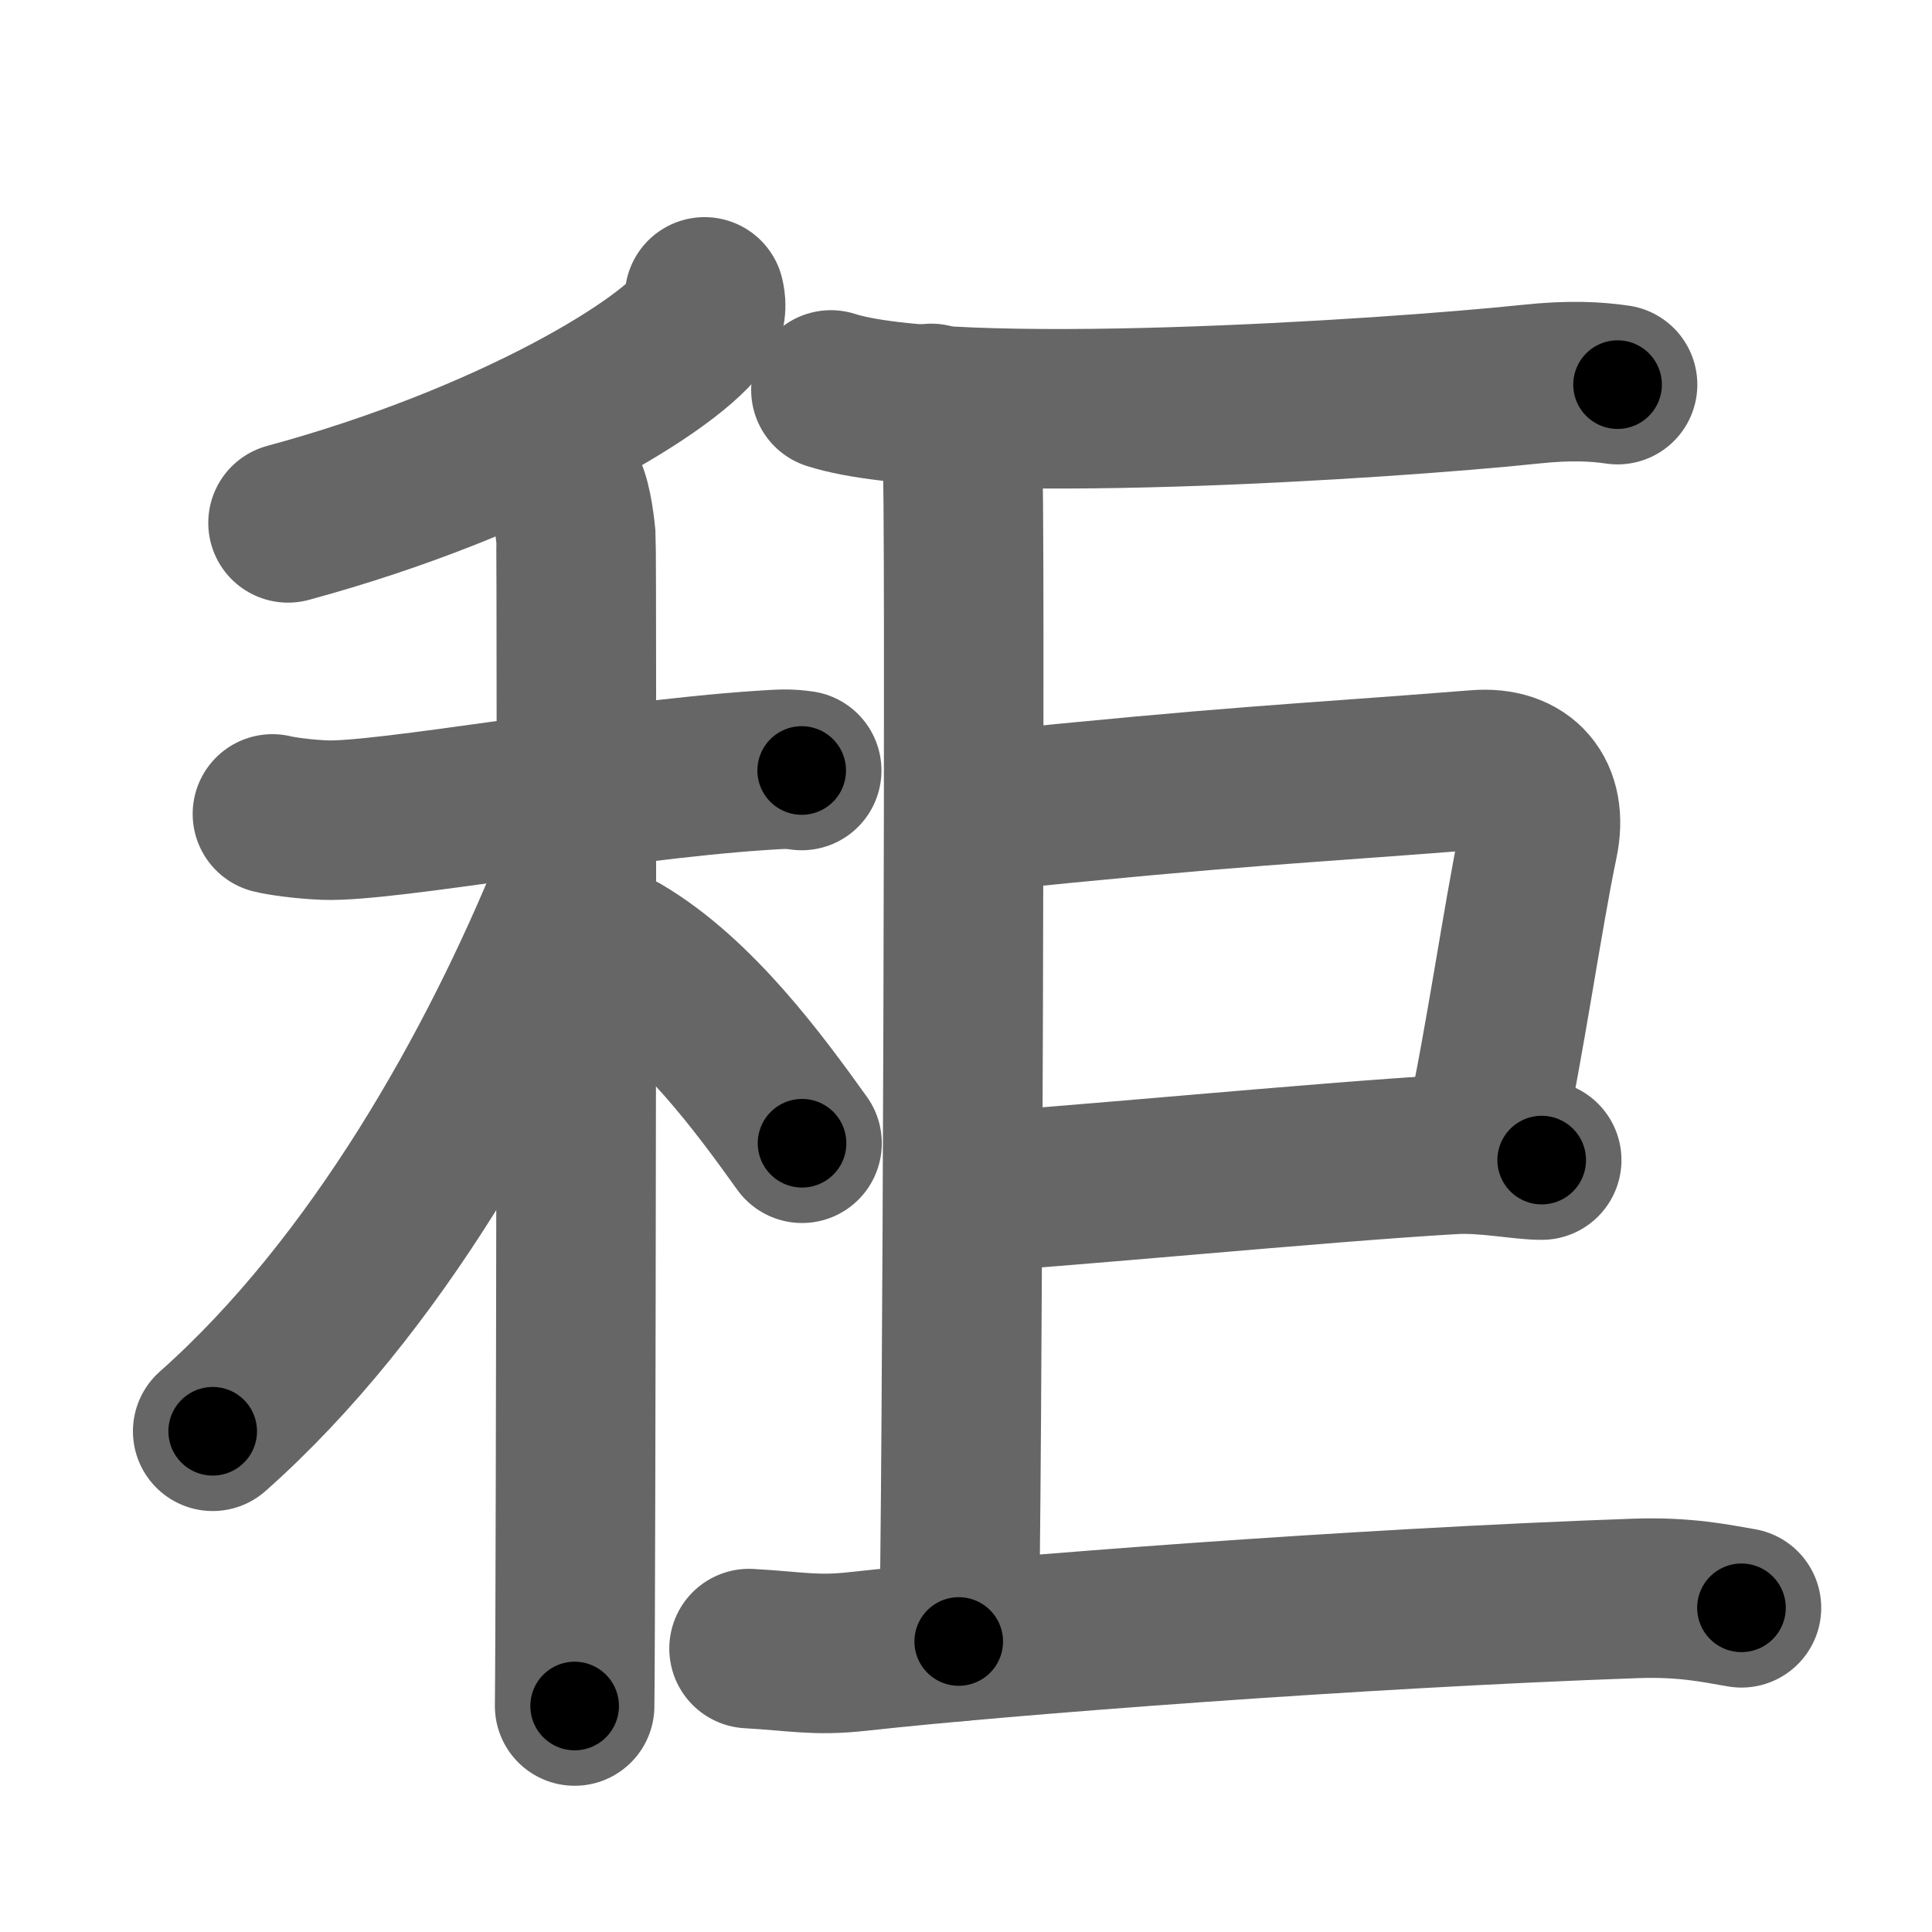 <svg xmlns="http://www.w3.org/2000/svg" width="109" height="109" viewBox="0 0 109 109" id="79ec"><g fill="none" stroke="#666" stroke-width="9" stroke-linecap="round" stroke-linejoin="round"><g><g><g><path d="M39.75,16.75c0.07,0.3,0.14,0.77-0.13,1.21c-1.6,2.54-10.79,8.13-23.37,11.54" /></g><g><path d="M15.37,45.92c0.47,0.12,1.72,0.3,2.97,0.35c3.44,0.12,15.93-2.22,24.54-2.8c1.25-0.08,1.56-0.11,2.35,0" /><path d="M31.83,27.5c0.37,0.43,0.58,1.92,0.66,2.78c0.07,0.85,0,60.63-0.07,65.97" /><path d="M32.25,50C28.15,60.08,21.29,72.51,12,80.75" /><path d="M35,53.75c4.3,2.51,7.94,7.53,10.25,10.75" /></g></g><g><g><path d="M52.54,22.76c0.97,0.44,1.56,1.97,1.75,2.85c0.2,0.88,0,61.51-0.2,67" /></g><g><path d="M 46.879,22 C 53.569,24.15 78.42,22.51 86.3,21.68 c 2.33,-0.25 3.78,-0.15 4.96,0.02" /></g><path d="M55,45.83c15.27-1.56,17.72-1.56,28.33-2.4c2.6-0.21,4.02,1.42,3.46,4.07c-0.88,4.19-1.92,11.52-3.02,16.5" /><path d="M54.4,67.29c4.67-0.22,20.19-1.74,27.6-2.16c1.84-0.1,3.89,0.33,4.98,0.32" /><g><g><path d="M42.26,93.01c2.67,0.15,3.74,0.43,6.16,0.16c8.22-0.91,28.19-2.44,43.84-2.99c2.85-0.1,4.57,0.29,5.99,0.53" /></g></g></g></g></g><g fill="none" stroke="#000" stroke-width="5" stroke-linecap="round" stroke-linejoin="round"><g><g><g><path d="M39.75,16.75c0.07,0.3,0.14,0.77-0.13,1.21c-1.6,2.54-10.79,8.13-23.37,11.54" stroke-dasharray="27.613" stroke-dashoffset="27.613"><animate attributeName="stroke-dashoffset" values="27.613;27.613;0" dur="0.276s" fill="freeze" begin="0s;79ec.click" /></path></g><g><path d="M15.37,45.92c0.47,0.12,1.72,0.3,2.97,0.35c3.44,0.12,15.93-2.22,24.54-2.8c1.25-0.08,1.56-0.11,2.35,0" stroke-dasharray="30.06" stroke-dashoffset="30.06"><animate attributeName="stroke-dashoffset" values="30.06" fill="freeze" begin="79ec.click" /><animate attributeName="stroke-dashoffset" values="30.06;30.06;0" keyTimes="0;0.478;1" dur="0.577s" fill="freeze" begin="0s;79ec.click" /></path><path d="M31.83,27.5c0.37,0.43,0.58,1.92,0.66,2.78c0.07,0.85,0,60.63-0.07,65.97" stroke-dasharray="68.854" stroke-dashoffset="68.854"><animate attributeName="stroke-dashoffset" values="68.854" fill="freeze" begin="79ec.click" /><animate attributeName="stroke-dashoffset" values="68.854;68.854;0" keyTimes="0;0.527;1" dur="1.095s" fill="freeze" begin="0s;79ec.click" /></path><path d="M32.25,50C28.15,60.08,21.29,72.51,12,80.75" stroke-dasharray="37.123" stroke-dashoffset="37.123"><animate attributeName="stroke-dashoffset" values="37.123" fill="freeze" begin="79ec.click" /><animate attributeName="stroke-dashoffset" values="37.123;37.123;0" keyTimes="0;0.747;1" dur="1.466s" fill="freeze" begin="0s;79ec.click" /></path><path d="M35,53.75c4.3,2.51,7.94,7.53,10.25,10.75" stroke-dasharray="14.961" stroke-dashoffset="14.961"><animate attributeName="stroke-dashoffset" values="14.961" fill="freeze" begin="79ec.click" /><animate attributeName="stroke-dashoffset" values="14.961;14.961;0" keyTimes="0;0.907;1" dur="1.616s" fill="freeze" begin="0s;79ec.click" /></path></g></g><g><g><path d="M52.54,22.76c0.97,0.44,1.56,1.97,1.75,2.85c0.2,0.88,0,61.51-0.2,67" stroke-dasharray="70.449" stroke-dashoffset="70.449"><animate attributeName="stroke-dashoffset" values="70.449" fill="freeze" begin="79ec.click" /><animate attributeName="stroke-dashoffset" values="70.449;70.449;0" keyTimes="0;0.753;1" dur="2.146s" fill="freeze" begin="0s;79ec.click" /></path></g><g><path d="M 46.879,22 C 53.569,24.15 78.42,22.51 86.3,21.68 c 2.33,-0.25 3.78,-0.15 4.96,0.02" stroke-dasharray="44.522" stroke-dashoffset="44.522"><animate attributeName="stroke-dashoffset" values="44.522" fill="freeze" begin="79ec.click" /><animate attributeName="stroke-dashoffset" values="44.522;44.522;0" keyTimes="0;0.828;1" dur="2.591s" fill="freeze" begin="0s;79ec.click" /></path></g><path d="M55,45.83c15.27-1.56,17.72-1.56,28.33-2.4c2.6-0.21,4.02,1.42,3.46,4.07c-0.88,4.19-1.92,11.52-3.02,16.5" stroke-dasharray="51.668" stroke-dashoffset="51.668"><animate attributeName="stroke-dashoffset" values="51.668" fill="freeze" begin="79ec.click" /><animate attributeName="stroke-dashoffset" values="51.668;51.668;0" keyTimes="0;0.834;1" dur="3.108s" fill="freeze" begin="0s;79ec.click" /></path><path d="M54.4,67.29c4.67-0.22,20.19-1.74,27.6-2.16c1.84-0.1,3.89,0.33,4.98,0.32" stroke-dasharray="32.682" stroke-dashoffset="32.682"><animate attributeName="stroke-dashoffset" values="32.682" fill="freeze" begin="79ec.click" /><animate attributeName="stroke-dashoffset" values="32.682;32.682;0" keyTimes="0;0.905;1" dur="3.435s" fill="freeze" begin="0s;79ec.click" /></path><g><g><path d="M42.26,93.01c2.67,0.15,3.74,0.43,6.16,0.16c8.22-0.91,28.19-2.44,43.84-2.99c2.85-0.1,4.57,0.29,5.99,0.53" stroke-dasharray="56.152" stroke-dashoffset="56.152"><animate attributeName="stroke-dashoffset" values="56.152" fill="freeze" begin="79ec.click" /><animate attributeName="stroke-dashoffset" values="56.152;56.152;0" keyTimes="0;0.859;1" dur="3.997s" fill="freeze" begin="0s;79ec.click" /></path></g></g></g></g></g></svg>